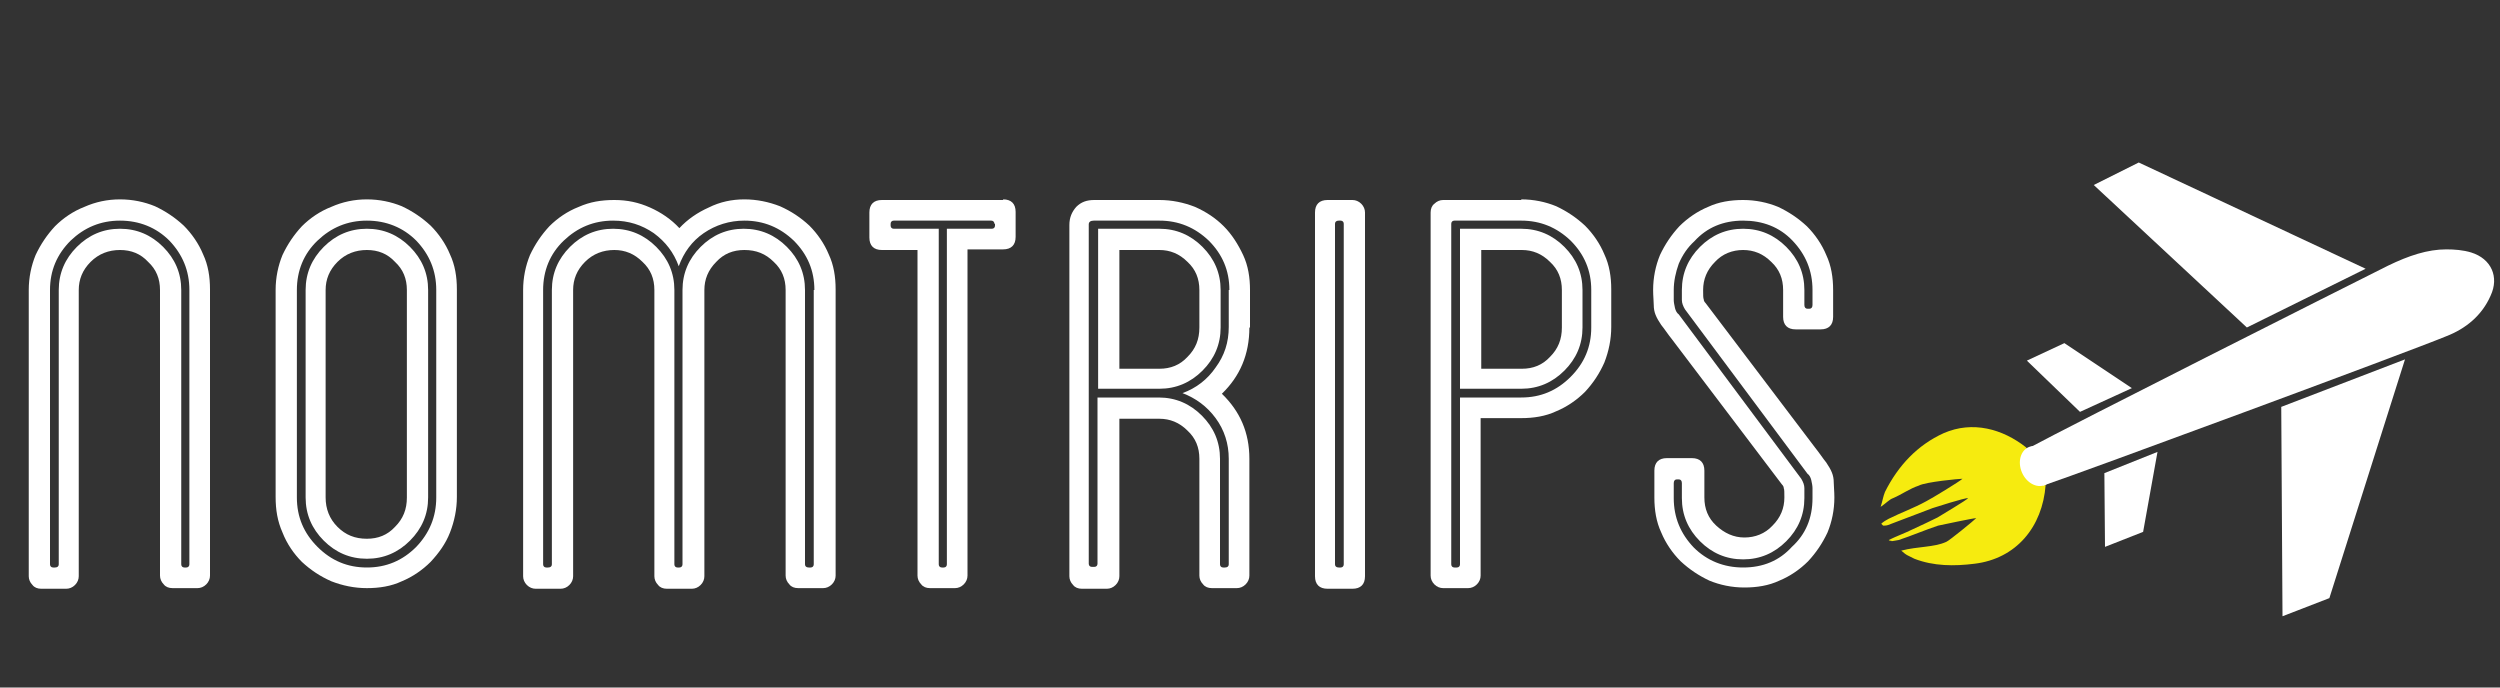 <?xml version="1.0" encoding="utf-8"?>
<!-- Generator: Adobe Illustrator 17.1.0, SVG Export Plug-In . SVG Version: 6.00 Build 0)  -->
<!DOCTYPE svg PUBLIC "-//W3C//DTD SVG 1.1//EN" "http://www.w3.org/Graphics/SVG/1.1/DTD/svg11.dtd">
<svg version="1.1" id="Layer_1" xmlns="http://www.w3.org/2000/svg" xmlns:xlink="http://www.w3.org/1999/xlink" x="0px" y="0px"
	 viewBox="0 0 400 110" enable-background="new 0 0 400 110" xml:space="preserve">
<rect x="0" y="0" width="400" height="110" fill="#333333" stroke="none"/>
<g enable-background="new    ">
	<path fill="#FFFFFF" d="M19.2,31.9c2,0,3.9,0.4,5.6,1.1c1.7,0.8,3.2,1.8,4.6,3.1c1.3,1.3,2.4,2.9,3.1,4.6c0.8,1.7,1.1,3.6,1.1,5.6
		v45.8c0,0.5-0.2,1-0.6,1.4c-0.4,0.4-0.9,0.6-1.4,0.6h-4c-0.6,0-1.1-0.2-1.4-0.6c-0.4-0.4-0.6-0.9-0.6-1.4V46.4
		c0-1.8-0.6-3.3-1.9-4.5C22.5,40.6,21,40,19.2,40c-1.8,0-3.4,0.6-4.7,1.9c-1.3,1.3-1.9,2.8-1.9,4.5v45.8c0,0.5-0.2,1-0.6,1.4
		c-0.4,0.4-0.9,0.6-1.4,0.6h-4c-0.6,0-1.1-0.2-1.4-0.6c-0.4-0.4-0.6-0.9-0.6-1.4V46.4c0-2,0.4-3.9,1.1-5.6c0.8-1.7,1.8-3.2,3.1-4.6
		c1.3-1.3,2.9-2.4,4.7-3.1C15.3,32.3,17.2,31.9,19.2,31.9z M30.3,46.4c0-3.1-1.1-5.7-3.2-7.9c-2.1-2.1-4.8-3.2-7.9-3.2
		c-3.1,0-5.7,1.1-7.9,3.2C9.1,40.7,8,43.3,8,46.4v43.9c0,0.3,0.2,0.5,0.5,0.5h0.3c0.4,0,0.6-0.2,0.6-0.5V46.4c0-2.7,1-5,2.9-6.9
		c1.9-1.9,4.2-2.9,6.9-2.9c2.7,0,5,1,6.9,2.9c1.9,1.9,2.9,4.2,2.9,6.9v43.9c0,0.3,0.2,0.5,0.5,0.5h0.3c0.3,0,0.5-0.2,0.5-0.5V46.4z"
		/>
	<path fill="#FFFFFF" d="M58.7,31.9c2,0,3.9,0.4,5.6,1.1c1.7,0.8,3.2,1.8,4.6,3.1c1.3,1.3,2.4,2.9,3.1,4.6c0.8,1.7,1.1,3.6,1.1,5.6
		v33.2c0,2-0.4,3.9-1.1,5.7s-1.8,3.3-3.1,4.7c-1.3,1.3-2.9,2.4-4.6,3.1c-1.7,0.8-3.6,1.1-5.6,1.1s-3.9-0.4-5.7-1.1
		c-1.8-0.8-3.3-1.8-4.7-3.1c-1.3-1.3-2.4-2.9-3.1-4.7c-0.8-1.8-1.1-3.6-1.1-5.7V46.4c0-2,0.4-3.9,1.1-5.6c0.8-1.7,1.8-3.2,3.1-4.6
		c1.3-1.3,2.9-2.4,4.7-3.1C54.8,32.3,56.7,31.9,58.7,31.9z M69.8,46.4c0-3.1-1.1-5.7-3.2-7.9c-2.1-2.1-4.8-3.2-7.9-3.2
		c-3.1,0-5.7,1.1-7.9,3.2c-2.2,2.1-3.3,4.8-3.3,7.9v33.2c0,3.1,1.1,5.7,3.3,7.9c2.2,2.2,4.8,3.3,7.9,3.3c3.1,0,5.7-1.1,7.9-3.3
		c2.1-2.2,3.2-4.8,3.2-7.9V46.4z M58.7,36.6c2.7,0,5,1,6.9,2.9c1.9,1.9,2.9,4.2,2.9,6.9v33.2c0,2.7-1,5-2.9,6.9
		c-1.9,1.9-4.2,2.9-6.9,2.9c-2.7,0-5-1-6.9-2.9c-1.9-1.9-2.9-4.2-2.9-6.9V46.4c0-2.7,1-5,2.9-6.9C53.7,37.6,56,36.6,58.7,36.6z
		 M65.1,46.4c0-1.8-0.6-3.3-1.9-4.5C62,40.6,60.5,40,58.7,40c-1.8,0-3.4,0.6-4.7,1.9c-1.3,1.3-1.9,2.8-1.9,4.5v33.2
		c0,1.8,0.6,3.4,1.9,4.7c1.3,1.3,2.8,1.9,4.7,1.9c1.8,0,3.3-0.6,4.5-1.9c1.3-1.3,1.9-2.8,1.9-4.7V46.4z"/>
	<path fill="#FFFFFF" d="M119.1,31.9c2,0,3.9,0.4,5.7,1.1c1.8,0.8,3.3,1.8,4.7,3.1c1.3,1.3,2.4,2.9,3.1,4.6c0.8,1.7,1.1,3.6,1.1,5.6
		v45.8c0,0.5-0.2,1-0.6,1.4c-0.4,0.4-0.9,0.6-1.4,0.6h-4c-0.6,0-1.1-0.2-1.4-0.6c-0.4-0.4-0.6-0.9-0.6-1.4V46.4
		c0-1.8-0.6-3.3-1.9-4.5c-1.3-1.3-2.8-1.9-4.7-1.9c-1.8,0-3.3,0.6-4.5,1.9c-1.3,1.3-1.9,2.8-1.9,4.5v45.8c0,0.5-0.2,1-0.6,1.4
		c-0.4,0.4-0.9,0.6-1.4,0.6h-4c-0.6,0-1.1-0.2-1.4-0.6c-0.4-0.4-0.6-0.9-0.6-1.4V46.4c0-1.8-0.6-3.3-1.9-4.5
		c-1.3-1.3-2.8-1.9-4.5-1.9c-1.8,0-3.4,0.6-4.7,1.9c-1.3,1.3-1.9,2.8-1.9,4.5v45.8c0,0.5-0.2,1-0.6,1.4c-0.4,0.4-0.9,0.6-1.4,0.6h-4
		c-0.5,0-1-0.2-1.4-0.6c-0.4-0.4-0.6-0.9-0.6-1.4V46.4c0-2,0.4-3.9,1.1-5.6c0.8-1.7,1.8-3.2,3.1-4.6c1.3-1.3,2.9-2.4,4.7-3.1
		c1.8-0.8,3.6-1.1,5.7-1.1s3.9,0.4,5.7,1.2c1.8,0.8,3.4,1.9,4.7,3.3c1.3-1.4,2.9-2.5,4.7-3.3C115.2,32.3,117.1,31.9,119.1,31.9z
		 M130.3,46.4c0-3.1-1.1-5.7-3.3-7.9c-2.2-2.1-4.8-3.2-7.9-3.2c-2.4,0-4.6,0.7-6.5,2c-1.9,1.3-3.2,3.1-4,5.3c-0.8-2.2-2.1-3.9-4-5.3
		c-1.9-1.3-4-2-6.5-2c-3.1,0-5.7,1.1-7.9,3.2c-2.2,2.1-3.3,4.8-3.3,7.9v43.9c0,0.3,0.2,0.5,0.5,0.5h0.3c0.4,0,0.6-0.2,0.6-0.5V46.4
		c0-2.7,1-5,2.9-6.9c1.9-1.9,4.2-2.9,6.9-2.9c2.7,0,5,1,6.9,2.9c1.9,1.9,2.9,4.2,2.9,6.9v43.9c0,0.3,0.2,0.5,0.5,0.5h0.3
		c0.3,0,0.5-0.2,0.5-0.5V46.4c0-2.7,1-5,2.9-6.9c1.9-1.9,4.2-2.9,6.9-2.9c2.7,0,5,1,6.9,2.9c1.9,1.9,2.9,4.2,2.9,6.9v43.9
		c0,0.3,0.2,0.5,0.6,0.5h0.3c0.3,0,0.5-0.2,0.5-0.5V46.4z"/>
	<path fill="#FFFFFF" d="M160.5,31.9c1.3,0,2,0.7,2,2v4c0,1.3-0.7,2-2,2h-5.7v52.2c0,0.5-0.2,1-0.6,1.4c-0.4,0.4-0.9,0.6-1.4,0.6h-4
		c-0.6,0-1.1-0.2-1.4-0.6c-0.4-0.4-0.6-0.9-0.6-1.4V40h-5.7c-1.3,0-2-0.7-2-2v-4c0-1.3,0.7-2,2-2H160.5z M159.1,35.8
		c0-0.3-0.2-0.5-0.5-0.5H143c-0.3,0-0.5,0.2-0.5,0.5v0.3c0,0.3,0.2,0.5,0.5,0.5h7.2v53.7c0,0.3,0.2,0.5,0.5,0.5h0.3
		c0.3,0,0.5-0.2,0.5-0.5V36.6h7.2c0.3,0,0.5-0.2,0.5-0.5V35.8z"/>
	<path fill="#FFFFFF" d="M199.9,52.4c0,4.3-1.5,7.8-4.4,10.6c2.9,2.8,4.4,6.2,4.4,10.4v18.7c0,0.5-0.2,1-0.6,1.4
		c-0.4,0.4-0.9,0.6-1.4,0.6h-4c-0.6,0-1.1-0.2-1.4-0.6c-0.4-0.4-0.6-0.9-0.6-1.4V73.4c0-1.8-0.6-3.3-1.9-4.5
		c-1.3-1.3-2.8-1.9-4.5-1.9h-6.4v25.2c0,0.5-0.2,1-0.6,1.4c-0.4,0.4-0.9,0.6-1.4,0.6h-4c-0.6,0-1.1-0.2-1.4-0.6
		c-0.4-0.4-0.6-0.9-0.6-1.4V36c0-1.2,0.4-2.1,1.1-2.9c0.8-0.8,1.7-1.1,2.9-1.1h10.4c2,0,3.9,0.4,5.7,1.1c1.8,0.8,3.3,1.8,4.6,3.1
		c1.3,1.3,2.3,2.9,3.1,4.6c0.8,1.7,1.1,3.6,1.1,5.6V52.4z M196.7,46.4c0-3.1-1.1-5.7-3.3-7.9c-2.2-2.1-4.8-3.2-7.9-3.2H175
		c-0.5,0-0.8,0.2-0.8,0.6v54.3c0,0.3,0.2,0.5,0.5,0.5h0.4c0.3,0,0.5-0.2,0.5-0.5V63.6h9.8c2.7,0,5,1,6.9,2.9
		c1.9,1.9,2.9,4.2,2.9,6.9v16.9c0,0.3,0.2,0.5,0.5,0.5h0.3c0.4,0,0.6-0.2,0.6-0.5V73.4c0-2.4-0.7-4.6-2.1-6.5
		c-1.4-1.9-3.2-3.2-5.3-4c2.2-0.8,4-2.2,5.3-4.1c1.4-1.9,2.1-4,2.1-6.5V46.4z M185.5,36.6c2.7,0,5,1,6.9,2.9
		c1.9,1.9,2.9,4.2,2.9,6.9v6c0,2.7-1,5-2.9,6.9c-1.9,1.9-4.2,2.9-6.9,2.9h-9.8V36.6H185.5z M191.9,46.4c0-1.8-0.6-3.3-1.9-4.5
		c-1.3-1.3-2.8-1.9-4.5-1.9h-6.4v19h6.4c1.8,0,3.3-0.6,4.5-1.9c1.3-1.3,1.9-2.8,1.9-4.7V46.4z"/>
	<path fill="#FFFFFF" d="M218.4,92.2c0,1.3-0.7,2-2,2h-4c-1.3,0-2-0.7-2-2V34c0-1.3,0.7-2,2-2h4c0.5,0,1,0.2,1.4,0.6
		c0.4,0.4,0.6,0.9,0.6,1.4V92.2z M215,35.8c0-0.3-0.2-0.5-0.5-0.5h-0.3c-0.4,0-0.6,0.2-0.6,0.5v54.5c0,0.3,0.2,0.5,0.6,0.5h0.3
		c0.3,0,0.5-0.2,0.5-0.5V35.8z"/>
	<path fill="#FFFFFF" d="M243.4,31.9c2,0,3.9,0.4,5.6,1.1c1.7,0.8,3.2,1.8,4.6,3.1c1.3,1.3,2.4,2.9,3.1,4.6c0.8,1.7,1.1,3.6,1.1,5.6
		v6c0,2-0.4,3.9-1.1,5.7c-0.8,1.8-1.8,3.3-3.1,4.7c-1.3,1.3-2.9,2.4-4.6,3.1c-1.7,0.8-3.6,1.1-5.6,1.1h-6.5v25.2
		c0,0.5-0.2,1-0.6,1.4c-0.4,0.4-0.9,0.6-1.4,0.6h-4c-0.5,0-1-0.2-1.4-0.6c-0.4-0.4-0.6-0.9-0.6-1.4V67v-8V34c0-0.6,0.2-1.1,0.6-1.4
		c0.4-0.4,0.9-0.6,1.4-0.6H243.4z M254.6,46.4c0-3.1-1.1-5.7-3.3-7.9c-2.2-2.1-4.8-3.2-7.9-3.2h-10.7c-0.3,0-0.5,0.2-0.5,0.5v26.4
		v1.4v26.7c0,0.3,0.2,0.5,0.5,0.5h0.4c0.3,0,0.5-0.2,0.5-0.5V63.6h9.8c3.1,0,5.7-1.1,7.9-3.3c2.2-2.2,3.3-4.8,3.3-7.9V46.4z
		 M243.4,36.6c2.7,0,5,1,6.9,2.9c1.9,1.9,2.9,4.2,2.9,6.9v6c0,2.7-1,5-2.9,6.9c-1.9,1.9-4.2,2.9-6.9,2.9h-9.8V36.6H243.4z
		 M249.9,46.4c0-1.8-0.6-3.3-1.9-4.5c-1.3-1.3-2.8-1.9-4.5-1.9h-6.5v19h6.5c1.8,0,3.3-0.6,4.5-1.9c1.3-1.3,1.9-2.8,1.9-4.7V46.4z"/>
	<path fill="#FFFFFF" d="M287.3,52.7c-1.3,0-2-0.7-2-2v-4.3c0-1.8-0.6-3.3-1.9-4.5c-1.3-1.3-2.8-1.9-4.5-1.9s-3.3,0.6-4.5,1.9
		c-1.3,1.3-1.9,2.8-1.9,4.5c0,0.8,0,1.3,0.1,1.5c0,0.2,0.1,0.4,0.3,0.6l17.5,23.1c0.8,1,1.3,1.8,1.8,2.4c0.4,0.6,0.7,1.1,0.9,1.6
		c0.2,0.5,0.3,1,0.3,1.6c0,0.6,0.1,1.4,0.1,2.4c0,2-0.4,3.9-1.1,5.6c-0.8,1.7-1.8,3.2-3.1,4.6c-1.3,1.3-2.9,2.4-4.6,3.1
		c-1.7,0.8-3.6,1.1-5.6,1.1c-2,0-3.9-0.4-5.6-1.1c-1.7-0.8-3.2-1.8-4.6-3.1c-1.3-1.3-2.4-2.9-3.1-4.6c-0.8-1.7-1.1-3.6-1.1-5.6v-4.3
		c0-1.3,0.7-2,2-2h4c1.3,0,2,0.7,2,2v4.3c0,1.8,0.6,3.3,1.9,4.5s2.8,1.9,4.5,1.9s3.3-0.6,4.5-1.9c1.3-1.3,1.9-2.8,1.9-4.5
		c0-0.8,0-1.3-0.1-1.5c0-0.2-0.1-0.4-0.3-0.6l-17.5-23.1c-0.8-1-1.3-1.8-1.8-2.4c-0.4-0.6-0.7-1.1-0.9-1.6c-0.2-0.5-0.3-1-0.3-1.6
		c0-0.6-0.1-1.4-0.1-2.4c0-2,0.4-3.9,1.1-5.6c0.8-1.7,1.8-3.2,3.1-4.6c1.3-1.3,2.9-2.4,4.6-3.1c1.7-0.8,3.6-1.1,5.6-1.1
		c2,0,3.9,0.4,5.6,1.1c1.7,0.8,3.2,1.8,4.6,3.1c1.3,1.3,2.4,2.9,3.1,4.6c0.8,1.7,1.1,3.6,1.1,5.6v4.3c0,1.3-0.7,2-2,2H287.3z
		 M278.9,36.6c2.7,0,5,1,6.9,2.9c1.9,1.9,2.9,4.2,2.9,6.9v2.4c0,0.4,0.2,0.6,0.5,0.6h0.3c0.3,0,0.5-0.2,0.5-0.6v-2.4
		c0-3.1-1.1-5.7-3.2-7.9s-4.8-3.2-7.9-3.2c-3.2,0-5.8,1.1-7.8,3.3c-1.1,1-1.9,2.2-2.5,3.6c-0.5,1.4-0.8,2.8-0.8,4.2v0.1v-0.1v0.1V48
		c0,0.4,0.1,0.8,0.2,1.3c0.1,0.4,0.3,0.8,0.6,1l19.6,26.3c0.3,0.5,0.5,1,0.5,1.5v1.5v0.1v-0.1v0.1c0,2.7-1,5-2.9,6.9
		c-1.9,1.9-4.2,2.9-6.9,2.9c-2.7,0-5-1-6.9-2.9c-1.9-1.9-2.9-4.2-2.9-6.9v-2.4c0-0.4-0.2-0.6-0.5-0.6h-0.3c-0.3,0-0.5,0.2-0.5,0.6
		v2.4c0,3.1,1.1,5.7,3.2,7.9c2.1,2.1,4.8,3.2,7.9,3.2c3.2,0,5.8-1.1,7.8-3.3c2.2-2,3.3-4.6,3.3-7.8v-0.1v-1.5c0-0.4-0.1-0.8-0.2-1.3
		c-0.1-0.4-0.3-0.8-0.6-1l-19.6-26.3c-0.3-0.5-0.5-1-0.5-1.5v-1.5v-0.1c0-2.7,1-5,2.9-6.9C273.9,37.6,276.2,36.6,278.9,36.6z"/>
</g>
<g>
	<polygon fill="#FFFFFF" points="365.2,98.6 365,65.1 384.8,57.5 372.7,95.7 	"/>
	<g id="ZKRvVs.tif_2_">
		<g>
			<path fill="#F6EB0F" d="M327.3,77.6c-0.5,6.7-4.7,11.8-11.4,12.6c-3.2,0.4-6.5,0.4-9.6-0.8c-0.4-0.2-0.8-0.4-1.2-0.6
				c-0.2-0.1-0.3-0.2-0.9-0.7c2.7-0.7,5.2-0.5,7.2-1.4c0.5-0.2,4.4-3.4,4.8-3.8c-0.5,0-5.6,1.1-6.1,1.2c-2.1,0.7-4.2,1.6-6.3,2.3
				c-0.4,0.1-0.7,0.1-1.2,0.2c0.4-0.1-0.3,0-0.4-0.2c1.2-0.6,2.6-1.1,3.8-1.7c1.3-0.6,2.8-1.3,4-1.9c0.3-0.2,4.7-2.8,4.9-3.1
				c-0.4-0.1-5.4,1.5-5.7,1.6c-2.4,0.9-4.7,1.8-7.1,2.7c-0.3,0.1-0.5,0.1-0.8,0.1c-0.1-0.1-0.2-0.2-0.3-0.3c0.3-0.3,0.8-0.6,1.2-0.8
				c2-1,4-1.7,6-2.8c0.8-0.4,5.4-3.2,5.8-3.6c-0.5,0-5.9,0.5-7,1.1c-1.5,0.5-2.7,1.4-4.1,2c-0.6,0.2-1.1,0.8-2,1.4
				c0.3-0.9,0.4-1.7,0.7-2.4c2.1-4.2,5.2-7.5,9.4-9.4c4.6-2,9.4-0.7,13.2,2.3"/>
		</g>
	</g>
	<g>
		<path fill="#FFFFFF" d="M324.2,71.9c8-4.3,49.7-25.3,57.9-29.4c3.3-1.6,6.3-2.6,9.3-2.6c1.3,0,2.7,0.1,4,0.5
			c3.2,1,4.5,3.9,3.1,6.9c-1.4,3.2-4,5.3-7.1,6.5c-6.3,2.6-58,21.7-64.5,23.9"/>
	</g>
	<ellipse transform="matrix(0.918 -0.396 0.396 0.918 -2.912 135.178)" fill="#FFFFFF" cx="326" cy="74.6" rx="2.6" ry="3.3"/>
	<polygon fill="#FFFFFF" points="335,29.6 359.5,52.4 378.5,43 342.2,26 	"/>
	<polygon fill="#FFFFFF" points="336.8,87.5 336.7,75.7 345.2,72.3 342.9,85.1 	"/>
	<polygon fill="#FFFFFF" points="324.3,57.7 332.8,65.9 341.1,62.1 330.3,54.9 	"/>
</g>
</svg>

